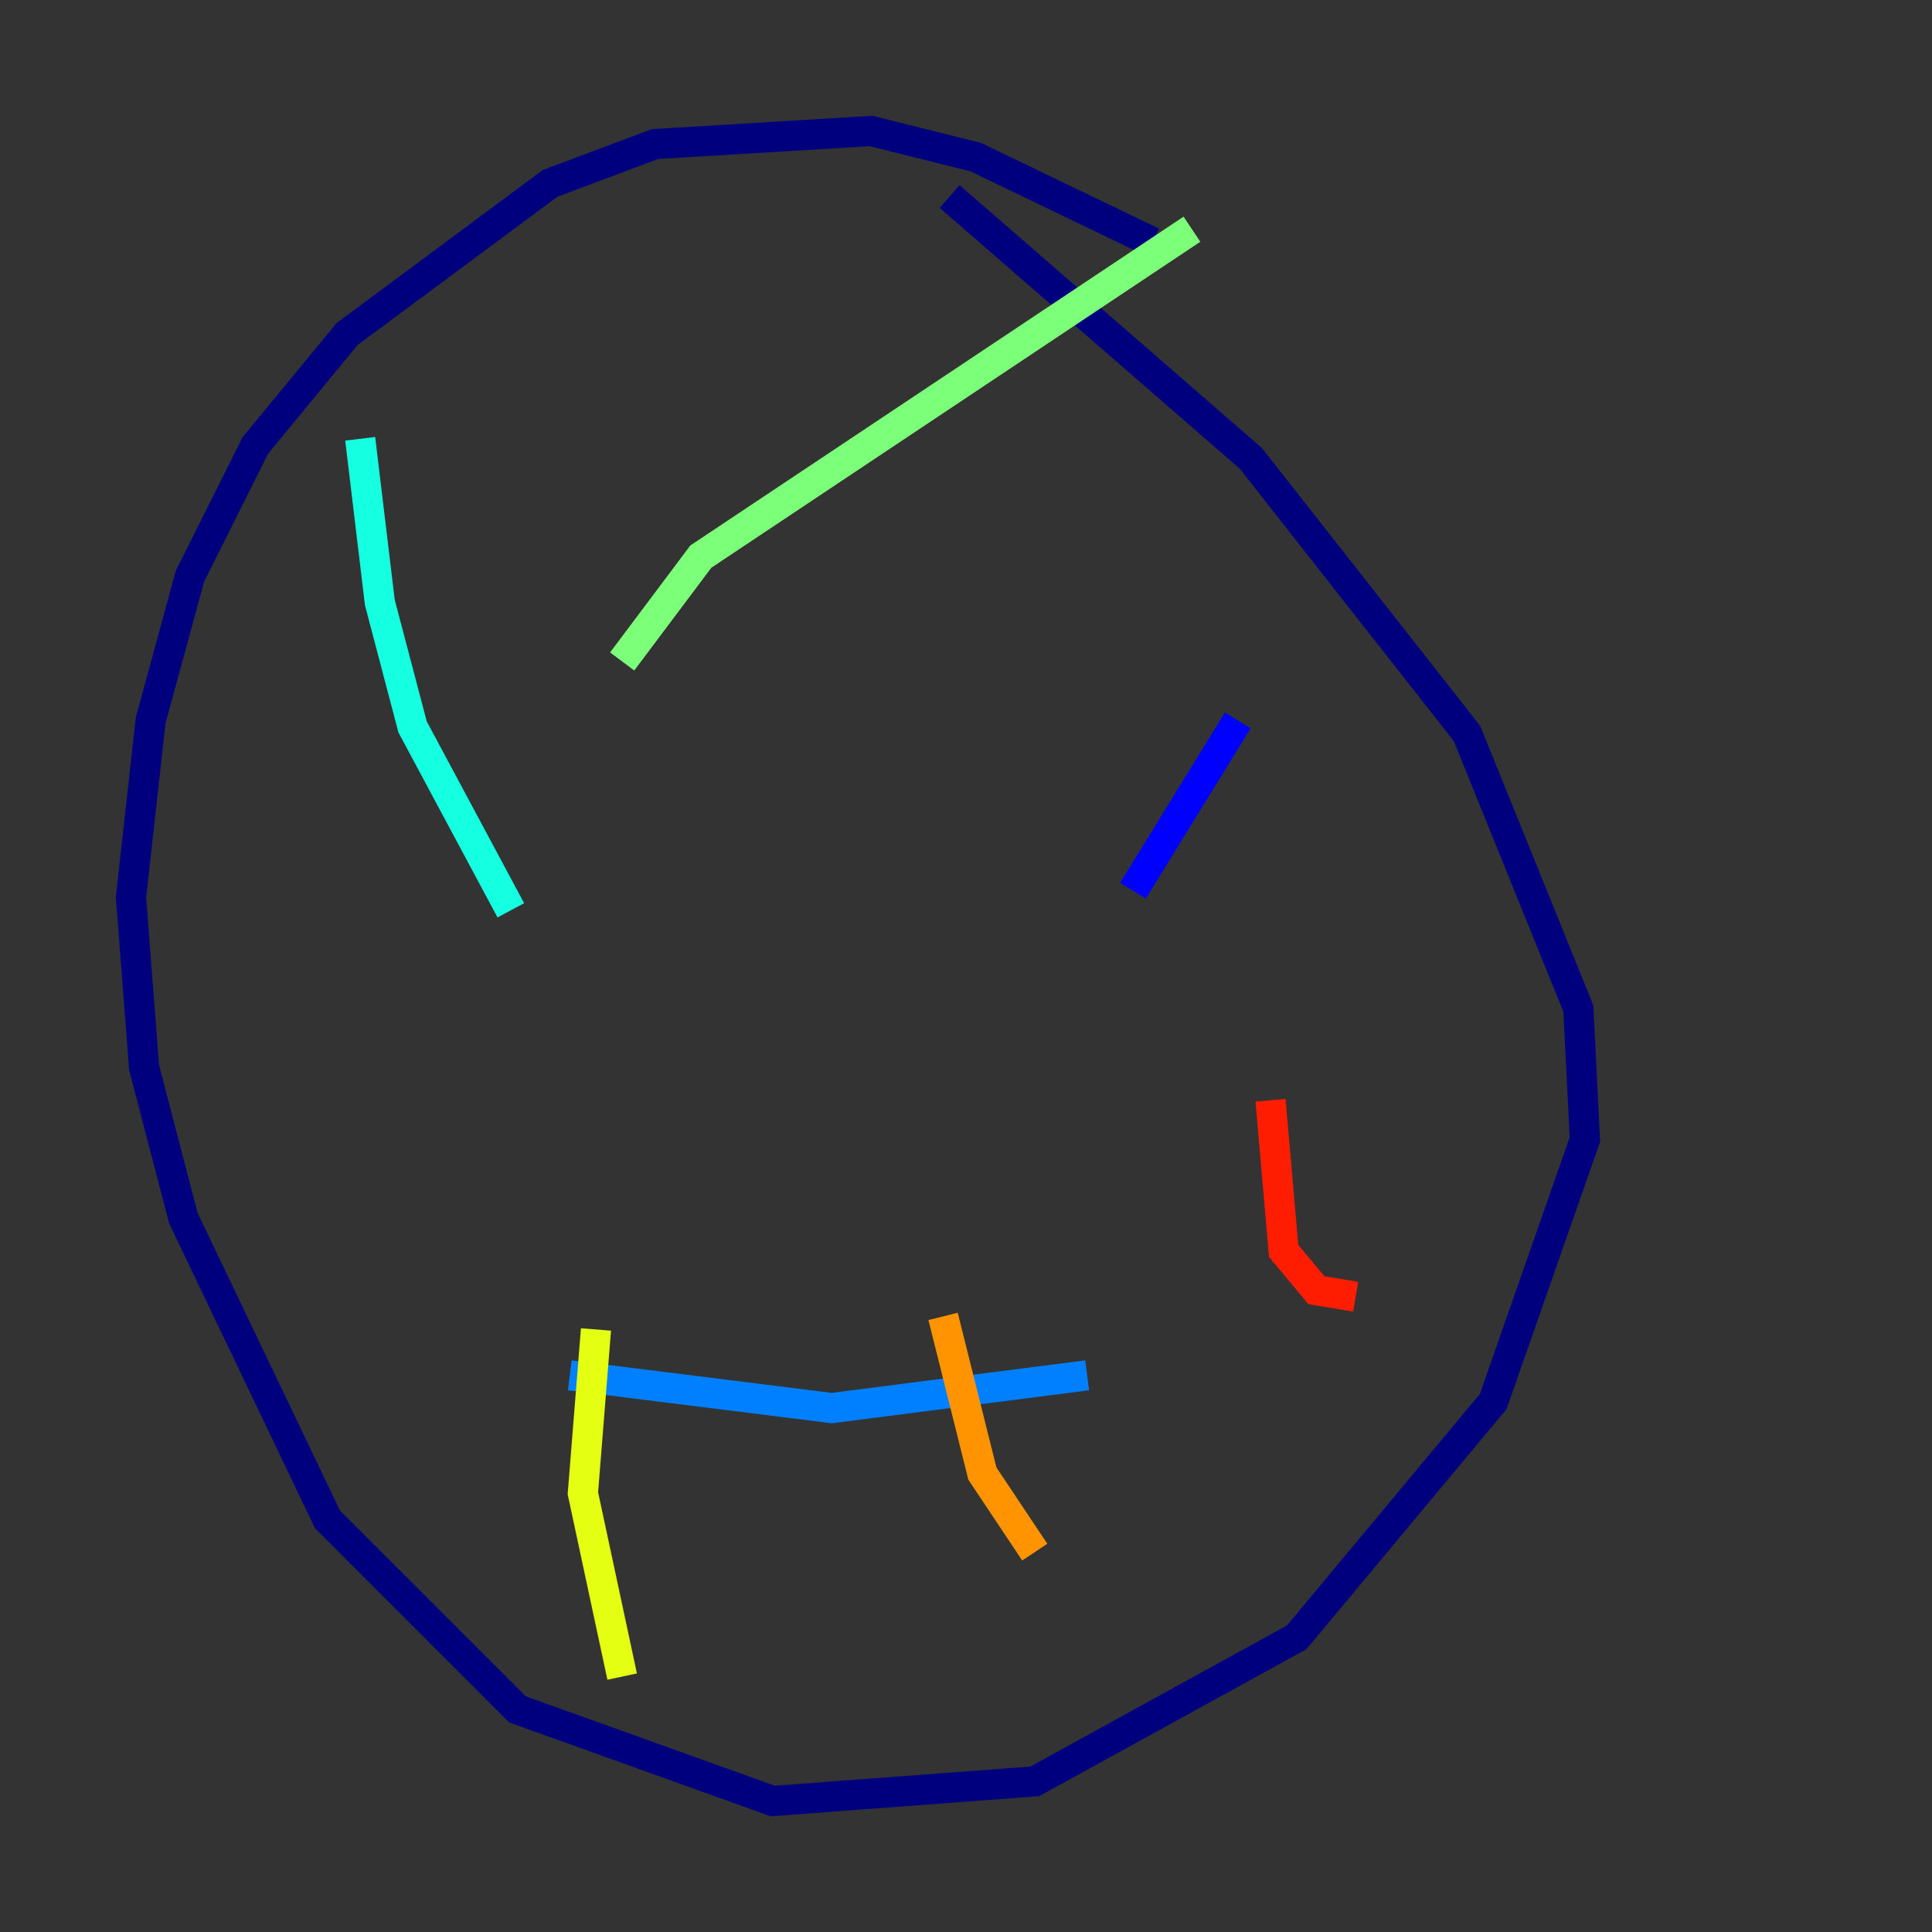 <?xml version="1.0" encoding="utf-8" ?>
<svg baseProfile="tiny" height="128" version="1.2" viewBox="0,0,128,128" width="128" xmlns="http://www.w3.org/2000/svg" xmlns:ev="http://www.w3.org/2001/xml-events" xmlns:xlink="http://www.w3.org/1999/xlink"><rect x="0" y="0" width="128" height="128" fill="#333333" stroke="none"/><defs /><polyline fill="none" points="76.366,16.054 64.651,10.414 57.709,8.678 43.39,9.546 36.447,12.149 22.997,22.129 16.922,29.505 12.583,38.183 9.98,47.729 8.678,59.444 9.546,70.725 12.149,80.705 21.695,100.664 34.278,113.248 51.2,119.322 68.556,118.02 85.912,108.475 98.929,92.854 105.003,75.498 104.57,66.82 97.193,48.597 82.875,30.373 62.915,13.017" stroke="#00007f" stroke-width="2" /><polyline fill="none" points="82.007,47.729 75.064,59.01" stroke="#0000ff" stroke-width="2" /><polyline fill="none" points="72.027,91.119 55.105,93.288 37.749,91.119" stroke="#0080ff" stroke-width="2" /><polyline fill="none" points="33.844,60.312 27.336,48.163 25.166,39.919 23.864,29.071" stroke="#15ffe1" stroke-width="2" /><polyline fill="none" points="41.22,43.824 46.427,36.881 78.969,15.186" stroke="#7cff79" stroke-width="2" /><polyline fill="none" points="39.485,88.081 38.617,98.929 41.22,111.078" stroke="#e4ff12" stroke-width="2" /><polyline fill="none" points="62.481,87.214 65.085,97.627 68.556,102.834" stroke="#ff9400" stroke-width="2" /><polyline fill="none" points="84.176,72.895 85.044,82.875 87.214,85.478 89.817,85.912" stroke="#ff1d00" stroke-width="2" /><polyline fill="none" points="58.576,59.01 58.576,59.01" stroke="#7f0000" stroke-width="2" /></svg>